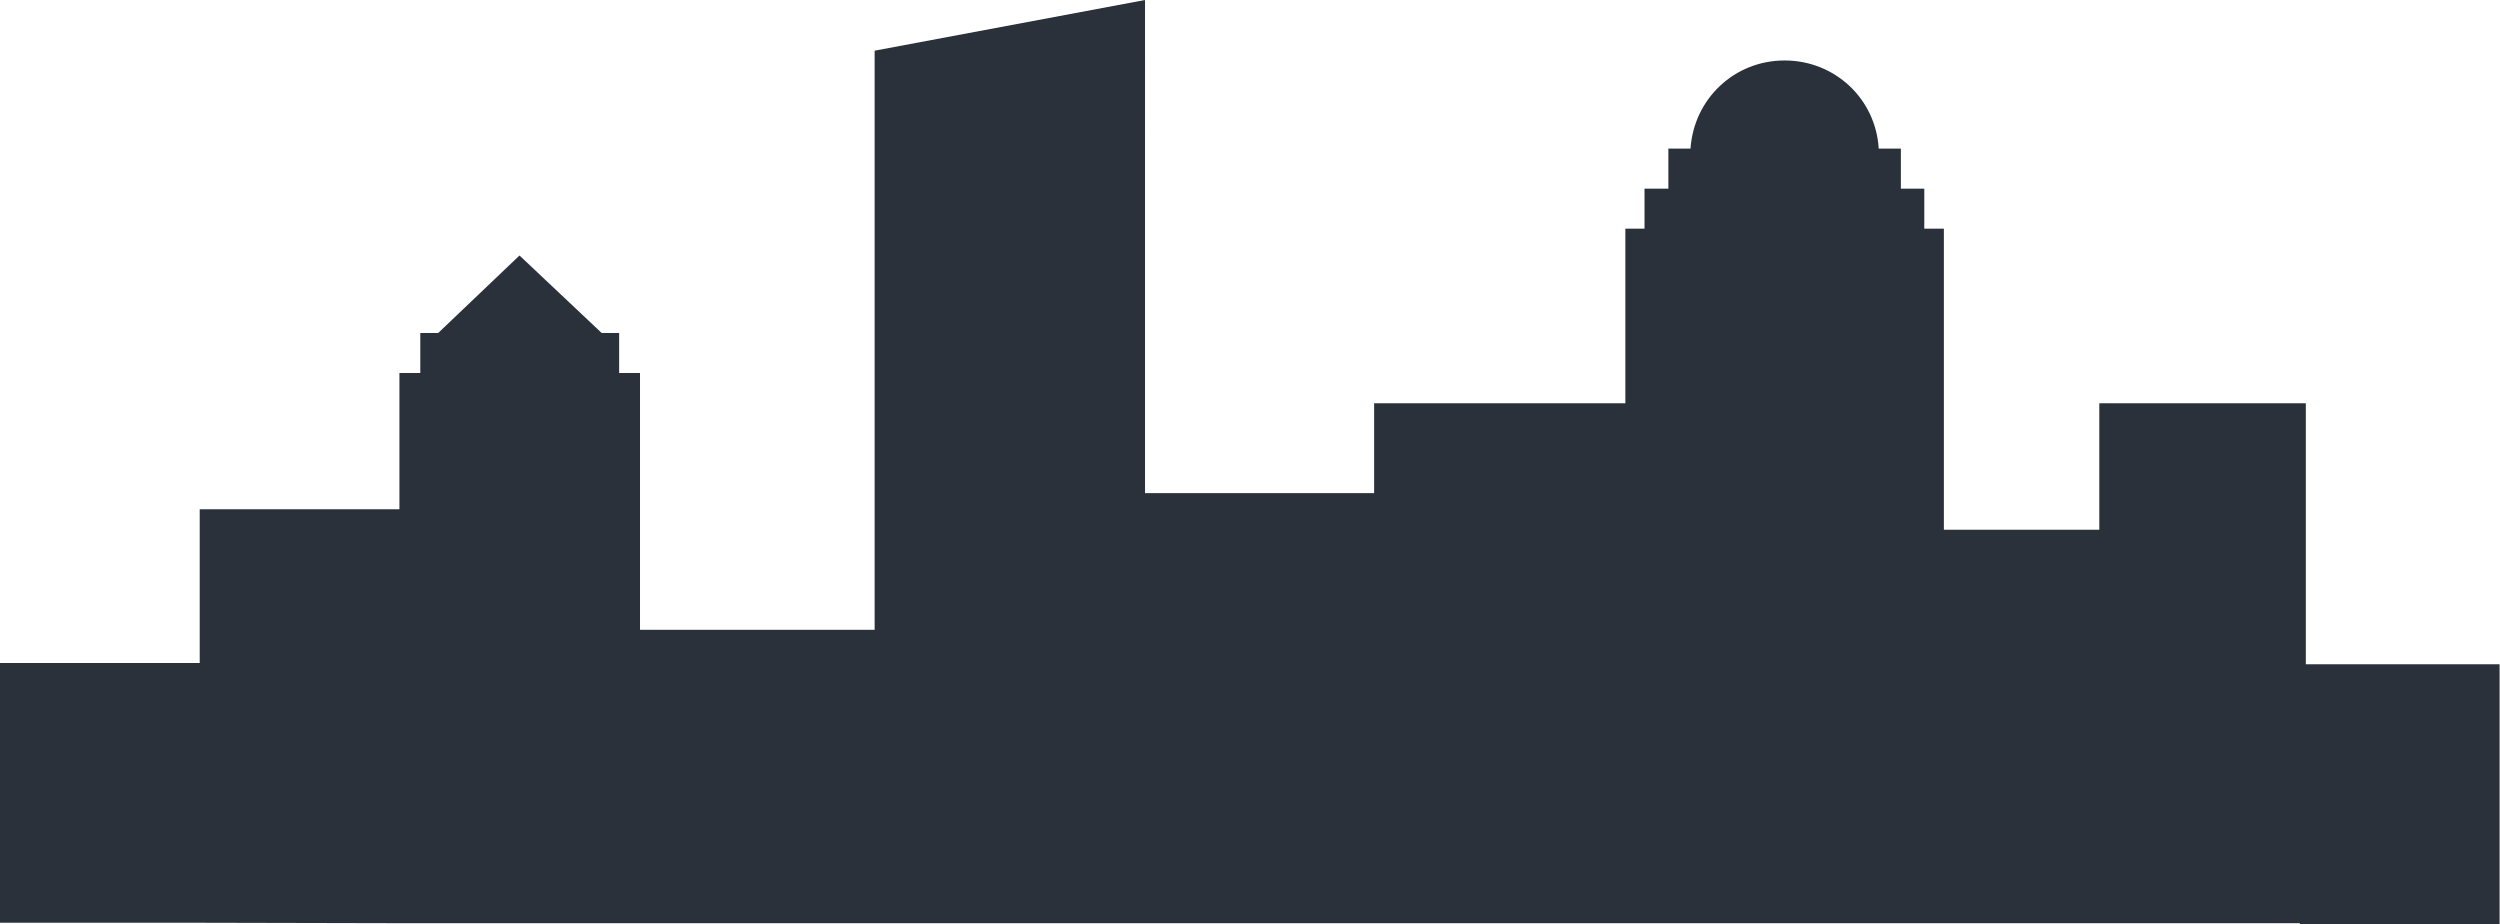 <?xml version="1.0" encoding="utf-8"?>
<!-- Generator: Adobe Illustrator 21.0.2, SVG Export Plug-In . SVG Version: 6.00 Build 0)  -->
<svg version="1.1" id="Layer_1" xmlns="http://www.w3.org/2000/svg" xmlns:xlink="http://www.w3.org/1999/xlink" x="0px" y="0px"
	 viewBox="0 0 587.1 217" style="enable-background:new 0 0 587.1 217;" xml:space="preserve">
<style type="text/css">
	.st0{fill:#2A313A;}
</style>
<path class="st0" d="M541.5,156V94.7H493v29.7h-36.5V53.7h-4.6v-9.4h-5.5v-9.4h-5.2c-0.7-11.7-10.3-20.7-22.1-20.7
	s-21.3,9-22.1,20.7h-5.2v9.4h-5.6v9.4h-4.5v41h-59v21.1h-53.8V0l-63.5,11.9v136h-55.1V87.6h-4.9v-9.4h-4.1L122,60l-19.1,18.2h-4.2
	v9.4h-4.9v32H46.9v36.1H0v61h46.9l45.4,0.1h58h55.1h1.4h62.1h53.8h0.1h58.9h69.6h5.2H493h0h47.1v0.2h46.9v-61H541.5z"/>
<g id="Background_2_copy">
</g>
</svg>
